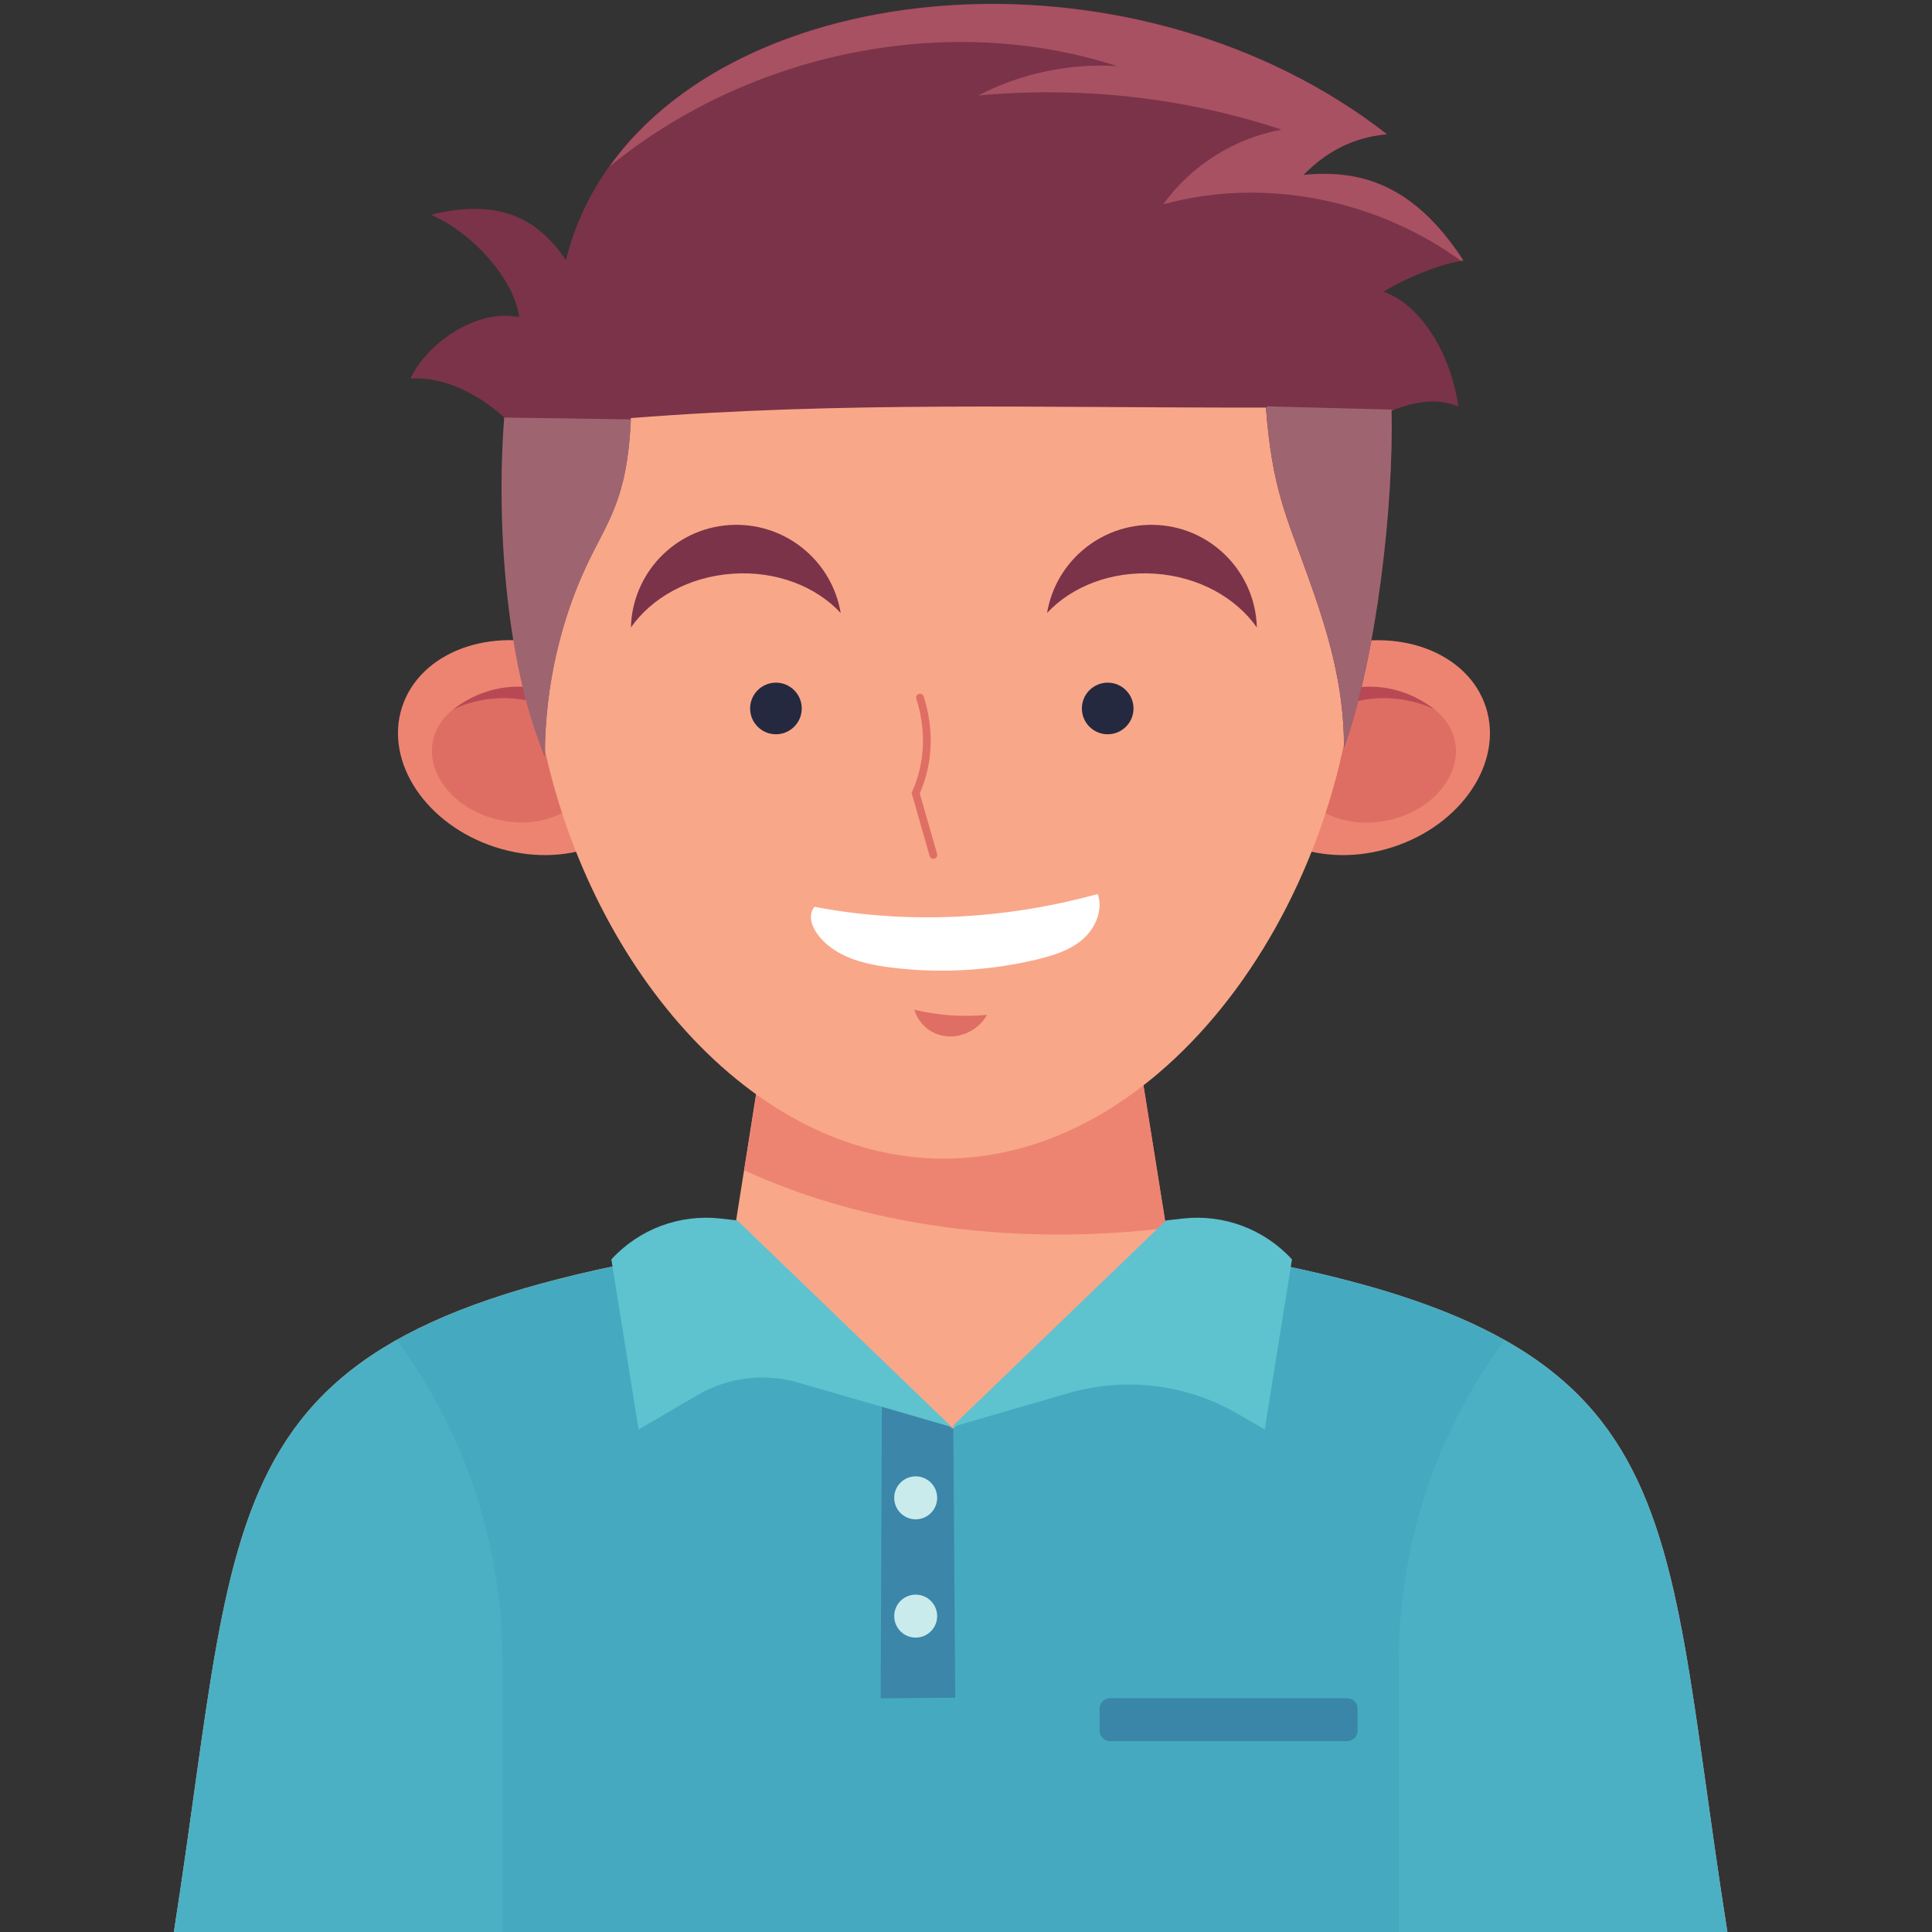 <?xml version="1.0" encoding="utf-8"?>
<!-- Generator: Adobe Illustrator 26.0.0, SVG Export Plug-In . SVG Version: 6.00 Build 0)  -->
<svg version="1.1" id="Layer_1" xmlns="http://www.w3.org/2000/svg" xmlns:xlink="http://www.w3.org/1999/xlink" x="0px" y="0px"
	 viewBox="0 0 500 500" style="enable-background:new 0 0 500 500;" xml:space="preserve">
<rect x="0" y="0" width="500" height="500" fill="#333333" stroke="none"/>
<style type="text/css">
	.st0{fill:#F9A789;}
	.st1{fill:#ED8472;}
	.st2{fill:#45AAC0;}
	.st3{opacity:0.259;}
	.st4{fill:#5FC2CF;}
	.st5{opacity:0.761;fill:#377AA1;enable-background:new    ;}
	.st6{fill:#CAEBEB;}
	.st7{fill:#3A86A8;}
	.st8{opacity:0.749;fill:#D9675F;enable-background:new    ;}
	.st9{fill:#B84954;}
	.st10{fill:#7B3349;}
	.st11{fill:#9E6570;}
	.st12{fill:#A85162;}
	.st13{fill:#242940;}
	.st14{fill:#DF6E64;}
	.st15{fill:none;stroke:#DF6E64;stroke-width:2;stroke-linecap:round;stroke-miterlimit:10;}
	.st16{fill:#FFFFFF;}
</style>
<g>
	<g>
		<g>
			<g>
				<path class="st0" d="M447.11,500.4c-125.95,0.8-276.16,0.8-402.18,0c18.44-117.57,7.5-157.69,144.55-178.12
					c0-0.05,0.02-0.07,0.02-0.12c1.89-11.81,5.94-37.43,7.81-49.38c26.09-1.11,71.24-1.11,97.3,0l7.2,45.1l0.5,3.08l0.19,1.33
					C440.11,342.96,428.43,382.83,447.11,500.4z"/>
				<path class="st1" d="M301.85,317.84c-53.55,6.3-91.45-6.68-109.26-14.99l4.78-30.11l44.93-1.07l3.72-0.07l3.69,0.07l44.93,1.07
					L301.85,317.84z"/>
			</g>
			<g>
				<path class="st2" d="M447.11,500.4c-27.37,0.19-55.89,0.31-85.09,0.4c-105.04,0.36-218.49,0.21-317.09-0.4
					c18.44-117.57,7.5-157.69,144.55-178.12c0-0.05,0.02-0.07,0.02-0.12l56.75,47.82l56.06-49.05l0.19,1.33
					c40.22,6.04,67.68,13.73,86.88,24.53C435.87,372.91,433.9,417.18,447.11,500.4z"/>
				<g class="st3">
					<path class="st4" d="M447.11,500.4c-27.37,0.19-55.89,0.31-85.09,0.4v-70.83c0-31.13,10.18-59.9,27.37-83.17
						C435.87,372.91,433.9,417.18,447.11,500.4z"/>
					<path class="st4" d="M44.94,500.4c27.37,0.19,55.89,0.31,85.09,0.4v-70.83c0-31.13-10.18-59.9-27.37-83.17
						C56.18,372.91,58.17,417.18,44.94,500.4z"/>
				</g>
				<g>
					<g>
						<polygon class="st5" points="228.27,354.28 246.71,369.79 247.21,439.36 227.91,439.51 						"/>
						<g>
							<circle class="st6" cx="236.98" cy="387.64" r="5.56"/>
							<circle class="st6" cx="236.98" cy="418.25" r="5.56"/>
						</g>
					</g>
					<g>
						<path class="st4" d="M246.29,369.31l-55.47-53.46l-4.38-0.5c-10.56-1.18-21.05,2.75-28.22,10.58l0,0l7.05,44.03l15.22-8.9
							c7.88-4.62,17.33-5.8,26.09-3.24L246.29,369.31z"/>
						<path class="st4" d="M246.29,369.31l55.47-53.46l4.38-0.5c10.56-1.18,21.05,2.75,28.22,10.58l0,0l-7.05,44.03L320.5,366
							c-13.26-7.77-29.14-9.75-43.92-5.47L246.29,369.31z"/>
					</g>
					<path class="st7" d="M284.57,447.89v-5.68c0-1.49,1.21-2.72,2.72-2.72h61.34c1.49,0,2.72,1.21,2.72,2.72v5.68
						c0,1.49-1.21,2.72-2.72,2.72h-61.34C285.8,450.61,284.57,449.38,284.57,447.89z"/>
				</g>
			</g>
		</g>
		<g>
			<g>
				<g>
					<path class="st1" d="M343.78,167.74c17.93-5.78,36.19,1.07,40.77,15.29c4.58,14.22-6.24,30.44-24.17,36.22
						c-17.93,5.78-36.19-1.07-40.77-15.29C315.03,189.74,325.85,173.52,343.78,167.74z"/>
					<path class="st8" d="M352.24,180.2c11.37-2.59,22.23,2.48,24.24,11.32c2.02,8.85-5.56,18.12-16.94,20.72
						c-11.37,2.59-22.23-2.48-24.24-11.32C333.28,192.06,340.87,182.79,352.24,180.2z"/>
					<path class="st9" d="M371.29,183.66c-5.11-4.1-11.62-6.25-18.09-5.92c-6.44,0.31-12.76,3.08-17.47,7.65
						c0.26,1.7,0.5,3.41,0.76,5.11c4.43-5.07,10.56-8.45,17.07-9.47S366.88,181.36,371.29,183.66z"/>
				</g>
				<g>
					
						<ellipse transform="matrix(0.307 -0.952 0.952 0.307 -89.533 263.984)" class="st1" cx="136.44" cy="193.45" rx="27.06" ry="34.11"/>
					<path class="st8" d="M112.1,191.46c2.02-8.85,12.87-13.92,24.24-11.32c11.37,2.59,18.95,11.87,16.94,20.72
						c-2.02,8.85-12.87,13.92-24.24,11.32C117.66,209.58,110.08,200.3,112.1,191.46z"/>
					<path class="st9" d="M117.26,183.66c5.11-4.1,11.62-6.25,18.09-5.92c6.44,0.31,12.76,3.08,17.47,7.65
						c-0.26,1.7-0.5,3.41-0.76,5.11c-4.43-5.07-10.56-8.45-17.07-9.47C128.51,179.99,121.69,181.36,117.26,183.66z"/>
				</g>
			</g>
			<path class="st0" d="M351.35,159.2c0,70.19-47.94,140.65-107.08,140.65c-8.55,0-16.88-1.47-24.86-4.21
				c-47.16-16.15-82.24-76.4-82.24-136.43v-0.45c0.19-69.93,48.08-113.09,107.1-113.09C303.41,45.66,351.35,89.01,351.35,159.2z"/>
			<g>
				<path class="st10" d="M378.15,67.51c-7.24,1.23-16.52,5.68-20.12,8c8.71,2.86,17.23,14.65,19.39,29.69
					c-6.27-2.72-12.74-0.57-16.76,0.85c-0.19,0.05-0.36,0.12-0.54,0.19c0.57,24.53-3.86,63.61-12.29,87.24
					c0-16.6-4.36-30.49-9.59-45.03c-5.21-14.51-9.02-22.02-10.61-42.83c-0.02-0.05-0.02-0.09-0.02-0.14
					c-58.64,0.09-108.88-1.63-164.35,2.72c0,0.12,0,0.21-0.02,0.31c-0.95,21.4-6.18,26.33-11.88,38.75
					c-5.71,12.48-10.37,29.12-10.37,48.44c-9.45-21.69-10.54-87.67-10.54-87.67s-11.01-10.89-24.22-10.06
					c3.91-8.55,16.62-18.25,28.12-15.89c-1.11-9.45-11.79-21.73-22.82-26.52c18.28-4.47,27.86,1.44,34.94,11.74
					c2.23-8.93,6.04-17.02,11.2-24.24c36.15-50.71,137.38-58.1,201.21-8.38c-9.47,0.9-16.1,5-21.61,10.54
					c14.06-1.35,28.22,1.82,41.41,22.14C378.53,67.44,378.34,67.49,378.15,67.51z"/>
				<path class="st11" d="M360.13,106.22c0.57,24.53-3.86,63.61-12.29,87.24c0-16.6-4.36-30.49-9.59-45.03
					c-5.21-14.51-9.02-22.02-10.61-42.83l0.24-0.43l32.74,0.85C360.49,106.1,360.3,106.17,360.13,106.22z"/>
				<path class="st11" d="M163.28,108.54c-0.95,21.4-6.18,26.33-11.88,38.75c-5.71,12.48-10.37,29.12-10.37,48.44
					c-9.45-21.69-12.83-57.95-10.54-87.67L163.28,108.54z"/>
				<path class="st12" d="M378.72,67.42c-0.19,0.02-0.38,0.07-0.57,0.12c-21.83-15.91-50.99-21.87-77.11-14.65
					c7.22-10.06,18.47-17.16,30.66-19.34c-25.66-8.48-52.3-11.22-78.5-8.85c10.98-5.71,23.53-8.36,35.89-7.6
					c-43.66-14.16-95.15-3.67-131.37,26.02c36.15-50.71,137.38-58.1,201.21-8.38c-9.47,0.9-16.1,5-21.61,10.54
					C351.38,43.93,365.53,47.11,378.72,67.42z"/>
			</g>
			<g>
				<g>
					<path class="st10" d="M217.57,158.64c-6.39-6.87-16.69-10.96-28.01-10.16c-11.29,0.78-20.9,6.25-26.28,13.9
						c0.36-13.9,11.22-25.5,25.38-26.49C202.87,134.91,215.27,144.9,217.57,158.64z"/>
					<path class="st10" d="M270.98,158.64c6.39-6.87,16.69-10.96,28.01-10.16c11.29,0.78,20.9,6.25,26.28,13.9
						c-0.36-13.9-11.22-25.5-25.38-26.49C285.7,134.91,273.27,144.9,270.98,158.64z"/>
				</g>
				<g>
					<circle class="st13" cx="200.81" cy="183.35" r="6.68"/>
					<circle class="st13" cx="286.67" cy="183.35" r="6.68"/>
				</g>
				<path class="st14" d="M236.63,261.31c6.13,1.49,12.52,1.94,18.82,1.33c-1.89,3.43-5.78,5.68-9.71,5.59
					C241.81,268.15,238.02,265.76,236.63,261.31z"/>
				<path class="st15" d="M238.09,180.53c2.58,8,2.46,16.83-1.11,24.74c1.52,5.33,3.05,10.65,4.57,16"/>
				<path class="st16" d="M210.77,234.68c24.03,4.57,49.12,3.34,73.32-3.31c1.44,4.12-0.57,8.83-3.86,11.7s-7.6,4.21-11.84,5.23
					c-12.29,2.94-25.12,3.67-37.67,2.11c-5.18-0.64-10.46-1.73-14.84-4.59C211.51,242.94,208.19,237.97,210.77,234.68z"/>
			</g>
		</g>
	</g>
</g>
</svg>
